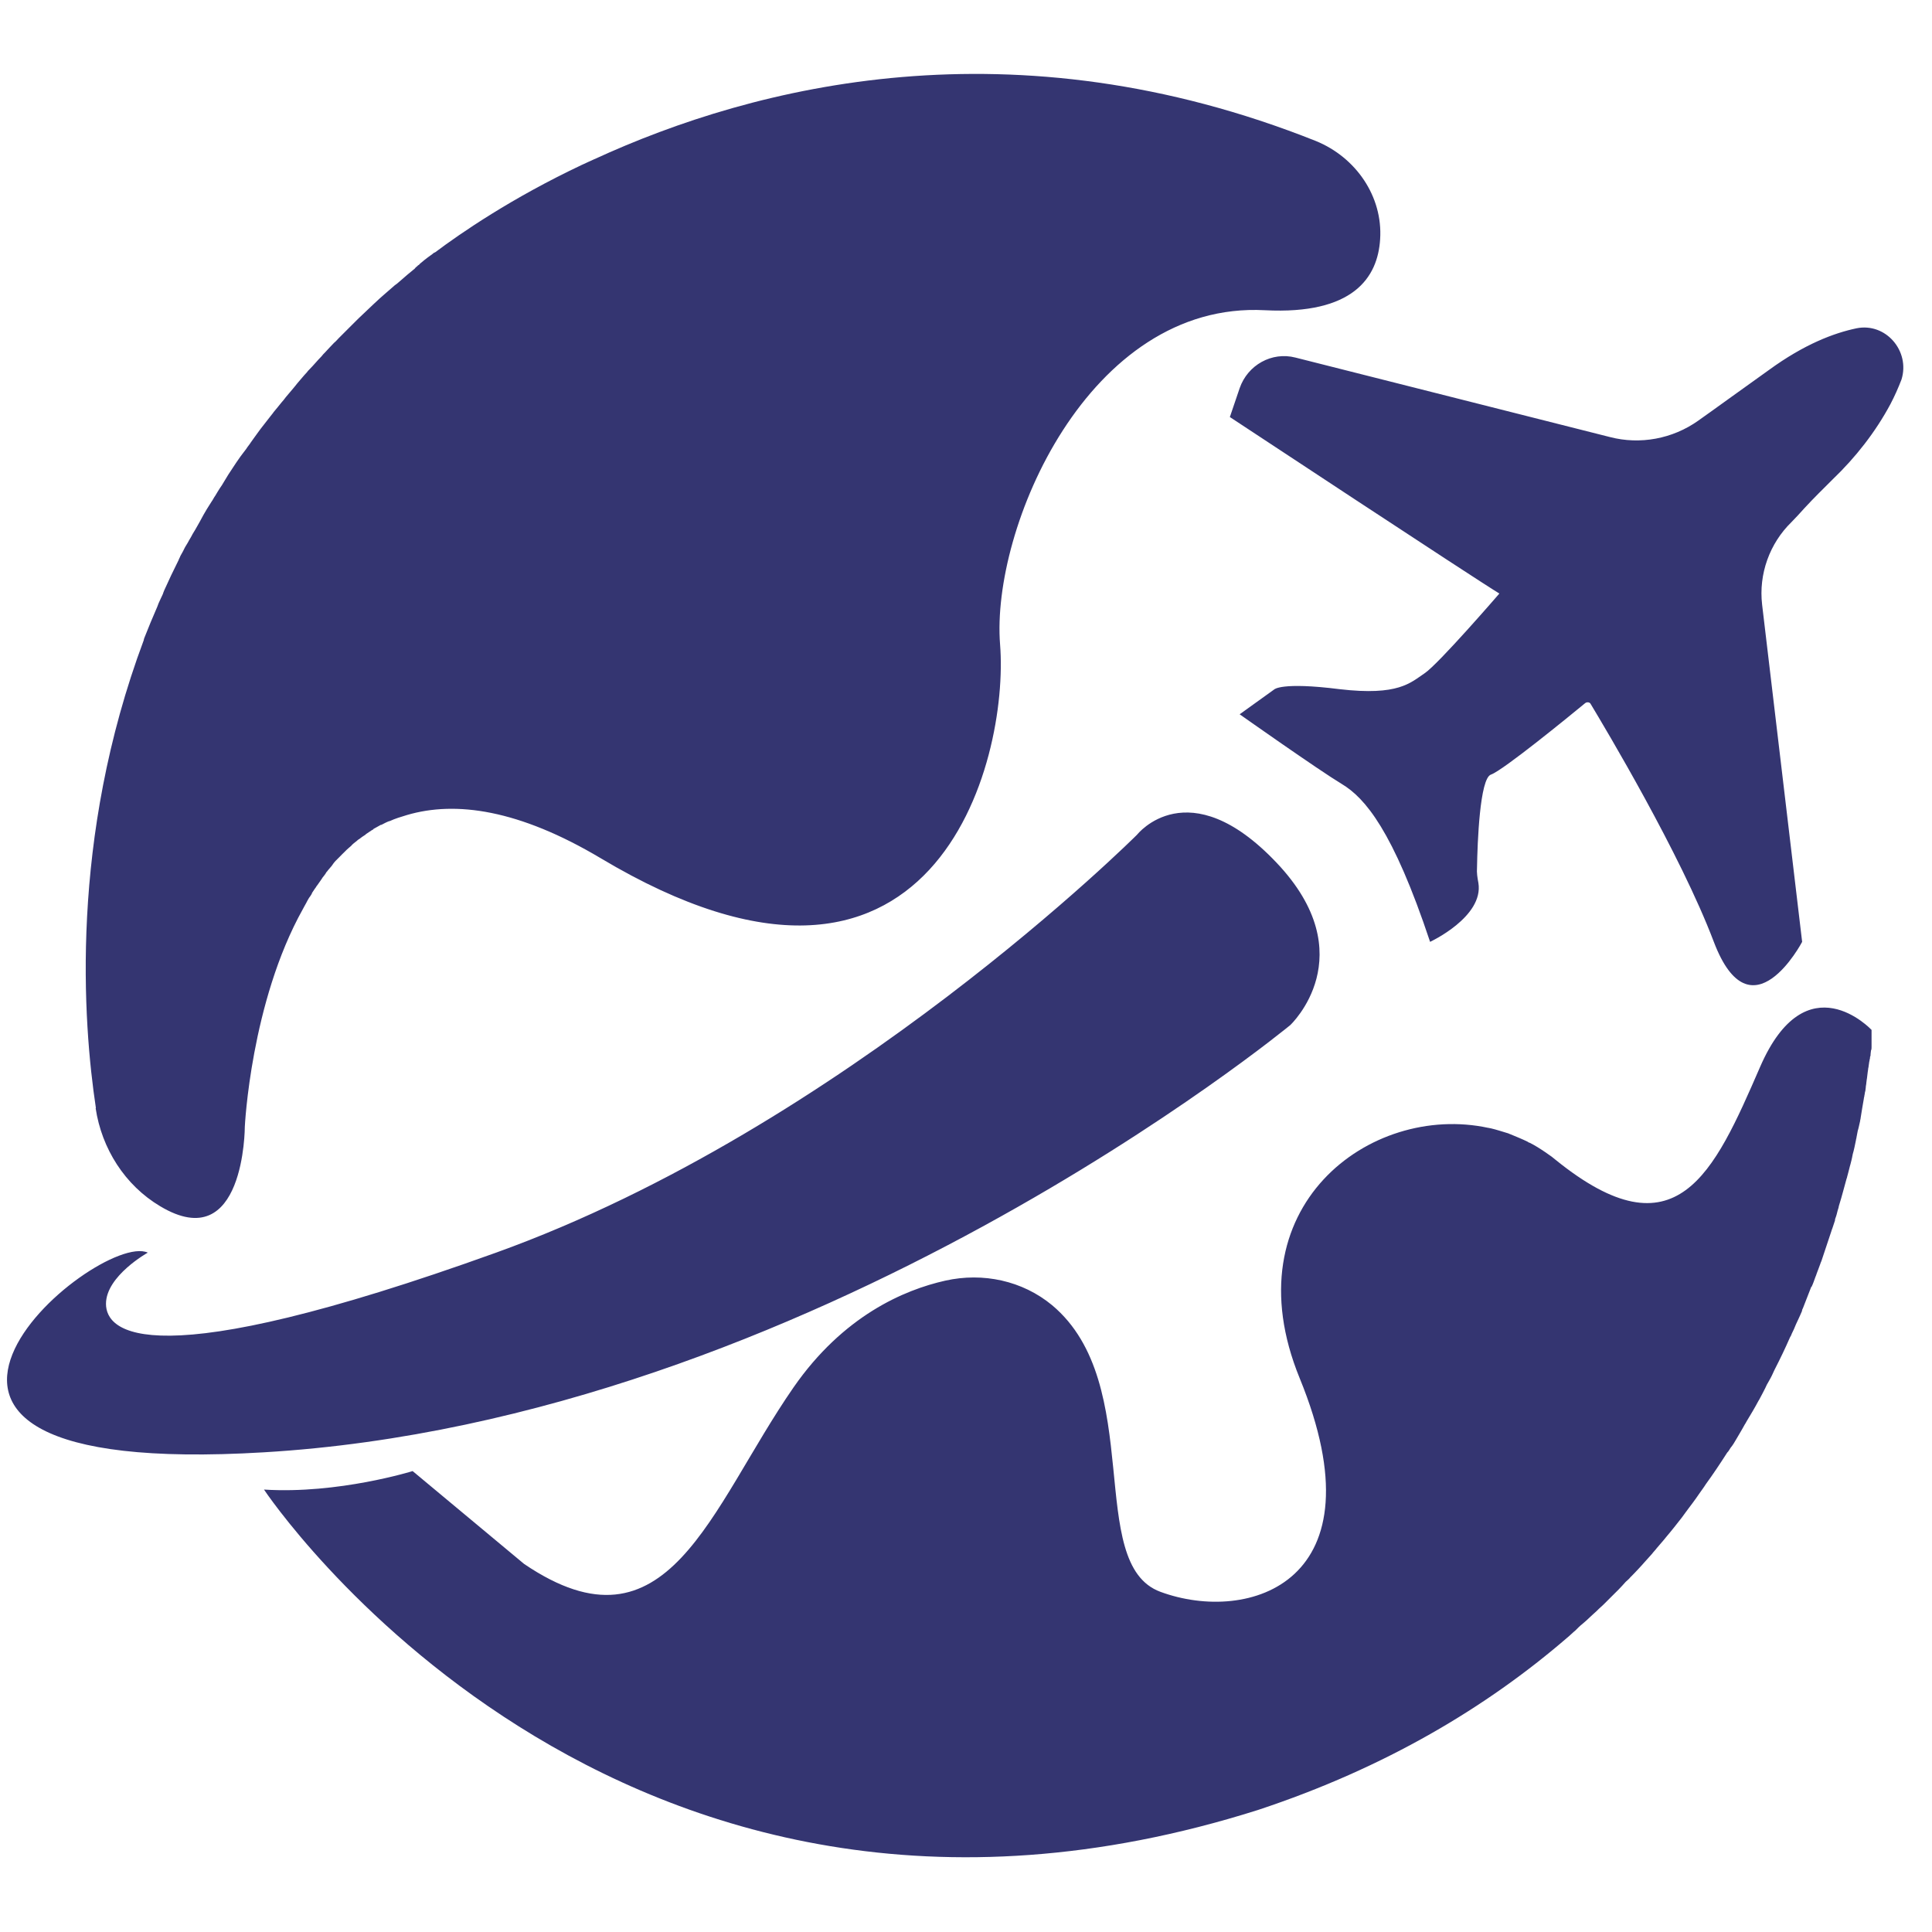 <svg width="14" height="14" viewBox="0 0 14 14" fill="none" xmlns="http://www.w3.org/2000/svg">
<path d="M11.817 11.426C11.807 11.44 11.794 11.45 11.78 11.463C11.747 11.501 11.71 11.538 11.672 11.575C11.659 11.588 11.646 11.601 11.632 11.615C11.612 11.636 11.591 11.652 11.571 11.673C11.558 11.686 11.541 11.699 11.524 11.716C11.504 11.736 11.484 11.753 11.464 11.77C11.447 11.783 11.431 11.8 11.417 11.814C11.397 11.83 11.377 11.851 11.357 11.867C10.775 12.369 10.041 12.81 9.115 13.116C4.437 14.597 1.913 10.794 1.913 10.794C2.451 10.828 2.99 10.66 2.99 10.66L3.798 11.333C4.841 12.04 5.144 10.929 5.75 10.054C6.11 9.535 6.551 9.347 6.85 9.28C7.123 9.219 7.409 9.28 7.624 9.458C8.307 10.03 7.86 11.333 8.409 11.535C9.048 11.771 10.024 11.468 9.418 9.987C8.913 8.752 9.927 7.988 10.785 8.173C10.792 8.173 10.795 8.176 10.802 8.176C10.845 8.186 10.886 8.2 10.93 8.213C10.937 8.217 10.94 8.217 10.947 8.22C10.987 8.237 11.031 8.254 11.071 8.274C11.075 8.278 11.081 8.281 11.085 8.281C11.125 8.301 11.162 8.325 11.202 8.352C11.206 8.355 11.212 8.359 11.216 8.362C11.236 8.375 11.253 8.388 11.273 8.405C12.148 9.112 12.418 8.506 12.754 7.732C13.09 6.958 13.562 7.463 13.562 7.463C13.562 7.463 13.562 7.463 13.562 7.466C13.562 7.466 13.562 7.466 13.562 7.47V7.473C13.562 7.473 13.562 7.477 13.562 7.48C13.562 7.484 13.562 7.484 13.562 7.487C13.562 7.491 13.562 7.491 13.562 7.494C13.562 7.501 13.562 7.504 13.562 7.511C13.562 7.514 13.562 7.518 13.562 7.518C13.562 7.521 13.562 7.528 13.562 7.531C13.562 7.535 13.562 7.538 13.562 7.544C13.562 7.548 13.562 7.554 13.562 7.558C13.562 7.561 13.562 7.568 13.562 7.571C13.562 7.578 13.562 7.581 13.562 7.588C13.562 7.595 13.562 7.605 13.558 7.612C13.558 7.619 13.555 7.629 13.555 7.638C13.555 7.645 13.555 7.652 13.551 7.659C13.551 7.666 13.551 7.672 13.548 7.679C13.548 7.686 13.544 7.696 13.544 7.703C13.544 7.71 13.541 7.716 13.541 7.723C13.541 7.733 13.537 7.74 13.537 7.75C13.537 7.757 13.534 7.763 13.534 7.77C13.531 7.787 13.531 7.804 13.527 7.824C13.527 7.831 13.524 7.841 13.524 7.848C13.524 7.858 13.52 7.868 13.52 7.881C13.52 7.888 13.517 7.898 13.517 7.905C13.513 7.915 13.513 7.929 13.51 7.939C13.51 7.946 13.506 7.955 13.506 7.962C13.499 8.006 13.49 8.05 13.483 8.1C13.483 8.107 13.479 8.117 13.479 8.124C13.476 8.137 13.472 8.154 13.469 8.168C13.466 8.177 13.466 8.184 13.462 8.194C13.459 8.211 13.456 8.225 13.453 8.241C13.453 8.248 13.449 8.255 13.449 8.262C13.442 8.295 13.436 8.329 13.425 8.366C13.425 8.373 13.422 8.376 13.422 8.383C13.418 8.4 13.415 8.416 13.409 8.437C13.405 8.447 13.405 8.454 13.402 8.463C13.398 8.48 13.392 8.5 13.388 8.517C13.385 8.524 13.385 8.534 13.381 8.541C13.364 8.601 13.348 8.666 13.327 8.733C13.324 8.74 13.324 8.75 13.321 8.757C13.314 8.777 13.311 8.797 13.304 8.817C13.3 8.827 13.297 8.834 13.297 8.844C13.29 8.864 13.284 8.884 13.277 8.904C13.273 8.911 13.273 8.918 13.27 8.924C13.246 8.995 13.223 9.066 13.199 9.137C13.195 9.147 13.192 9.153 13.189 9.163C13.182 9.184 13.172 9.207 13.165 9.227C13.162 9.237 13.158 9.247 13.155 9.254C13.146 9.278 13.139 9.301 13.129 9.321C13.129 9.321 13.129 9.325 13.125 9.325C13.105 9.375 13.085 9.429 13.065 9.479C13.061 9.486 13.058 9.493 13.058 9.5C13.048 9.523 13.038 9.547 13.028 9.567C13.024 9.577 13.018 9.587 13.014 9.597C13.005 9.621 12.994 9.644 12.984 9.664C12.981 9.674 12.977 9.681 12.971 9.691C12.937 9.769 12.9 9.846 12.86 9.924C12.856 9.933 12.85 9.944 12.846 9.954C12.836 9.977 12.822 10.001 12.809 10.024C12.802 10.034 12.799 10.045 12.792 10.058C12.779 10.082 12.769 10.105 12.755 10.129C12.752 10.136 12.748 10.142 12.742 10.152C12.715 10.203 12.684 10.254 12.654 10.304C12.651 10.311 12.647 10.317 12.644 10.321C12.631 10.344 12.618 10.368 12.604 10.391C12.597 10.401 12.591 10.415 12.584 10.425C12.57 10.449 12.557 10.472 12.54 10.492C12.533 10.502 12.527 10.516 12.516 10.526C12.466 10.604 12.415 10.681 12.361 10.755C12.355 10.765 12.345 10.779 12.338 10.789C12.321 10.812 12.308 10.832 12.291 10.856C12.281 10.869 12.271 10.883 12.264 10.893C12.247 10.917 12.23 10.937 12.214 10.96C12.204 10.974 12.197 10.984 12.187 10.997C12.15 11.044 12.113 11.092 12.076 11.135C12.069 11.142 12.066 11.149 12.059 11.156C12.042 11.176 12.022 11.199 12.005 11.219C11.995 11.233 11.981 11.246 11.971 11.26C11.954 11.28 11.934 11.3 11.917 11.32C11.904 11.334 11.894 11.347 11.88 11.361C11.854 11.388 11.837 11.408 11.816 11.428L11.817 11.426ZM0.693 8.03C0.737 8.323 0.905 8.589 1.161 8.741C1.774 9.108 1.774 8.165 1.774 8.165C1.774 8.165 1.817 7.263 2.195 6.587C2.198 6.58 2.205 6.57 2.208 6.563C2.215 6.55 2.222 6.539 2.228 6.526C2.235 6.516 2.238 6.506 2.245 6.499C2.252 6.489 2.259 6.479 2.262 6.469C2.269 6.459 2.275 6.449 2.282 6.439C2.289 6.432 2.292 6.422 2.299 6.415C2.306 6.405 2.316 6.391 2.323 6.381C2.326 6.375 2.333 6.368 2.336 6.361C2.346 6.348 2.356 6.337 2.363 6.324C2.366 6.317 2.373 6.314 2.376 6.307C2.386 6.294 2.397 6.284 2.407 6.27C2.41 6.267 2.413 6.26 2.416 6.257C2.426 6.243 2.44 6.23 2.45 6.22C2.454 6.216 2.457 6.213 2.46 6.21C2.473 6.196 2.487 6.183 2.497 6.173C2.501 6.169 2.504 6.166 2.504 6.166C2.517 6.152 2.531 6.142 2.545 6.129C2.548 6.125 2.548 6.125 2.551 6.122C2.565 6.108 2.582 6.098 2.595 6.085C2.598 6.085 2.598 6.081 2.602 6.081C2.619 6.068 2.632 6.058 2.649 6.048L2.652 6.044C2.669 6.034 2.686 6.02 2.703 6.011C2.703 6.011 2.706 6.011 2.706 6.007C2.723 5.997 2.743 5.987 2.76 5.977C2.76 5.977 2.76 5.977 2.764 5.977C2.784 5.967 2.801 5.957 2.821 5.95C2.821 5.95 2.821 5.95 2.824 5.95C2.845 5.94 2.865 5.933 2.885 5.926C2.905 5.92 2.926 5.913 2.949 5.906C3.302 5.802 3.76 5.866 4.353 6.219C6.776 7.666 7.314 5.512 7.247 4.671C7.18 3.83 7.887 2.18 9.166 2.248C9.805 2.281 9.984 2.012 10.001 1.733C10.021 1.423 9.825 1.14 9.536 1.022C7.342 0.148 5.477 0.615 4.306 1.154C4.302 1.154 4.302 1.157 4.299 1.157C4.275 1.167 4.248 1.181 4.225 1.191C4.221 1.191 4.221 1.194 4.218 1.194C3.706 1.436 3.339 1.689 3.151 1.83C3.151 1.83 3.151 1.83 3.147 1.83C3.137 1.837 3.131 1.844 3.121 1.85C3.087 1.874 3.063 1.894 3.043 1.911L3.04 1.915C3.037 1.918 3.033 1.922 3.03 1.922L3.027 1.925C3.023 1.929 3.023 1.929 3.02 1.932L3.016 1.935C3.013 1.935 3.013 1.939 3.013 1.939C3.013 1.939 3.009 1.939 3.009 1.942C3.009 1.942 3.009 1.942 3.006 1.946C2.969 1.976 2.932 2.007 2.895 2.04C2.885 2.05 2.871 2.06 2.861 2.067C2.834 2.091 2.811 2.11 2.784 2.134C2.774 2.144 2.76 2.154 2.75 2.164C2.723 2.188 2.696 2.215 2.67 2.239C2.663 2.245 2.656 2.252 2.649 2.259C2.616 2.289 2.582 2.323 2.552 2.353C2.542 2.363 2.535 2.37 2.525 2.38C2.501 2.404 2.478 2.427 2.454 2.451C2.444 2.461 2.434 2.474 2.421 2.484C2.397 2.508 2.377 2.531 2.357 2.552C2.347 2.562 2.337 2.572 2.33 2.582C2.3 2.612 2.273 2.646 2.243 2.676C2.236 2.683 2.229 2.69 2.222 2.7C2.199 2.724 2.179 2.75 2.155 2.777C2.145 2.791 2.135 2.801 2.125 2.814C2.108 2.835 2.091 2.855 2.071 2.878C2.061 2.891 2.051 2.905 2.041 2.915C2.021 2.939 2.004 2.962 1.983 2.986C1.977 2.996 1.967 3.006 1.96 3.016C1.936 3.046 1.913 3.077 1.889 3.107C1.879 3.12 1.869 3.134 1.859 3.148C1.845 3.168 1.832 3.185 1.818 3.205C1.808 3.222 1.795 3.235 1.785 3.252C1.771 3.269 1.758 3.289 1.744 3.306C1.734 3.319 1.724 3.336 1.714 3.349C1.694 3.38 1.673 3.41 1.654 3.44C1.644 3.457 1.633 3.474 1.623 3.491C1.613 3.508 1.603 3.525 1.593 3.538C1.583 3.555 1.569 3.575 1.56 3.592C1.55 3.605 1.543 3.622 1.533 3.635C1.523 3.652 1.509 3.672 1.499 3.689C1.492 3.703 1.482 3.716 1.475 3.73C1.455 3.767 1.435 3.804 1.415 3.838C1.408 3.848 1.402 3.861 1.395 3.871C1.385 3.892 1.371 3.912 1.361 3.932C1.354 3.942 1.348 3.955 1.341 3.965C1.331 3.985 1.321 4.006 1.307 4.029C1.304 4.039 1.297 4.049 1.294 4.059C1.257 4.133 1.223 4.204 1.19 4.278C1.186 4.288 1.183 4.295 1.18 4.305C1.17 4.328 1.159 4.348 1.149 4.372C1.146 4.379 1.143 4.389 1.14 4.396C1.106 4.473 1.076 4.547 1.045 4.625C1.045 4.628 1.042 4.631 1.042 4.638C0.503 6.079 0.601 7.408 0.695 8.03H0.693ZM9.35 7.428C9.35 7.428 9.889 6.923 9.249 6.25C8.61 5.577 8.24 6.048 8.24 6.048C8.24 6.048 6.119 8.168 3.595 9.077C1.071 9.986 0.768 9.649 0.768 9.448C0.768 9.246 1.071 9.077 1.071 9.077C0.7 8.909 -1.454 10.726 1.912 10.524C5.884 10.289 9.35 7.428 9.35 7.428ZM13.453 2.379C13.291 2.413 13.076 2.493 12.817 2.682C12.595 2.84 12.43 2.961 12.305 3.049C12.12 3.18 11.885 3.224 11.666 3.167L9.387 2.591C9.216 2.547 9.041 2.645 8.983 2.813L8.912 3.022C8.912 3.022 10.697 4.2 10.865 4.301C10.865 4.301 10.424 4.812 10.323 4.879C10.221 4.947 10.134 5.044 9.707 4.994C9.28 4.94 9.232 4.997 9.232 4.997L8.983 5.176C8.983 5.176 9.555 5.58 9.723 5.681C9.891 5.782 10.094 6.017 10.363 6.825C10.363 6.825 10.753 6.644 10.713 6.398C10.706 6.361 10.7 6.324 10.703 6.287C10.706 6.108 10.723 5.64 10.804 5.613C10.891 5.583 11.373 5.189 11.487 5.095C11.5 5.085 11.521 5.088 11.527 5.102C11.628 5.27 12.177 6.186 12.419 6.825C12.688 7.532 13.059 6.825 13.059 6.825L12.769 4.382C12.743 4.16 12.823 3.938 12.982 3.783C13.015 3.749 13.046 3.716 13.076 3.682C13.147 3.605 13.214 3.54 13.281 3.473C13.446 3.315 13.591 3.13 13.699 2.928C13.729 2.871 13.756 2.81 13.779 2.75C13.843 2.544 13.665 2.336 13.453 2.379Z" fill="#343571"/>
</svg>
